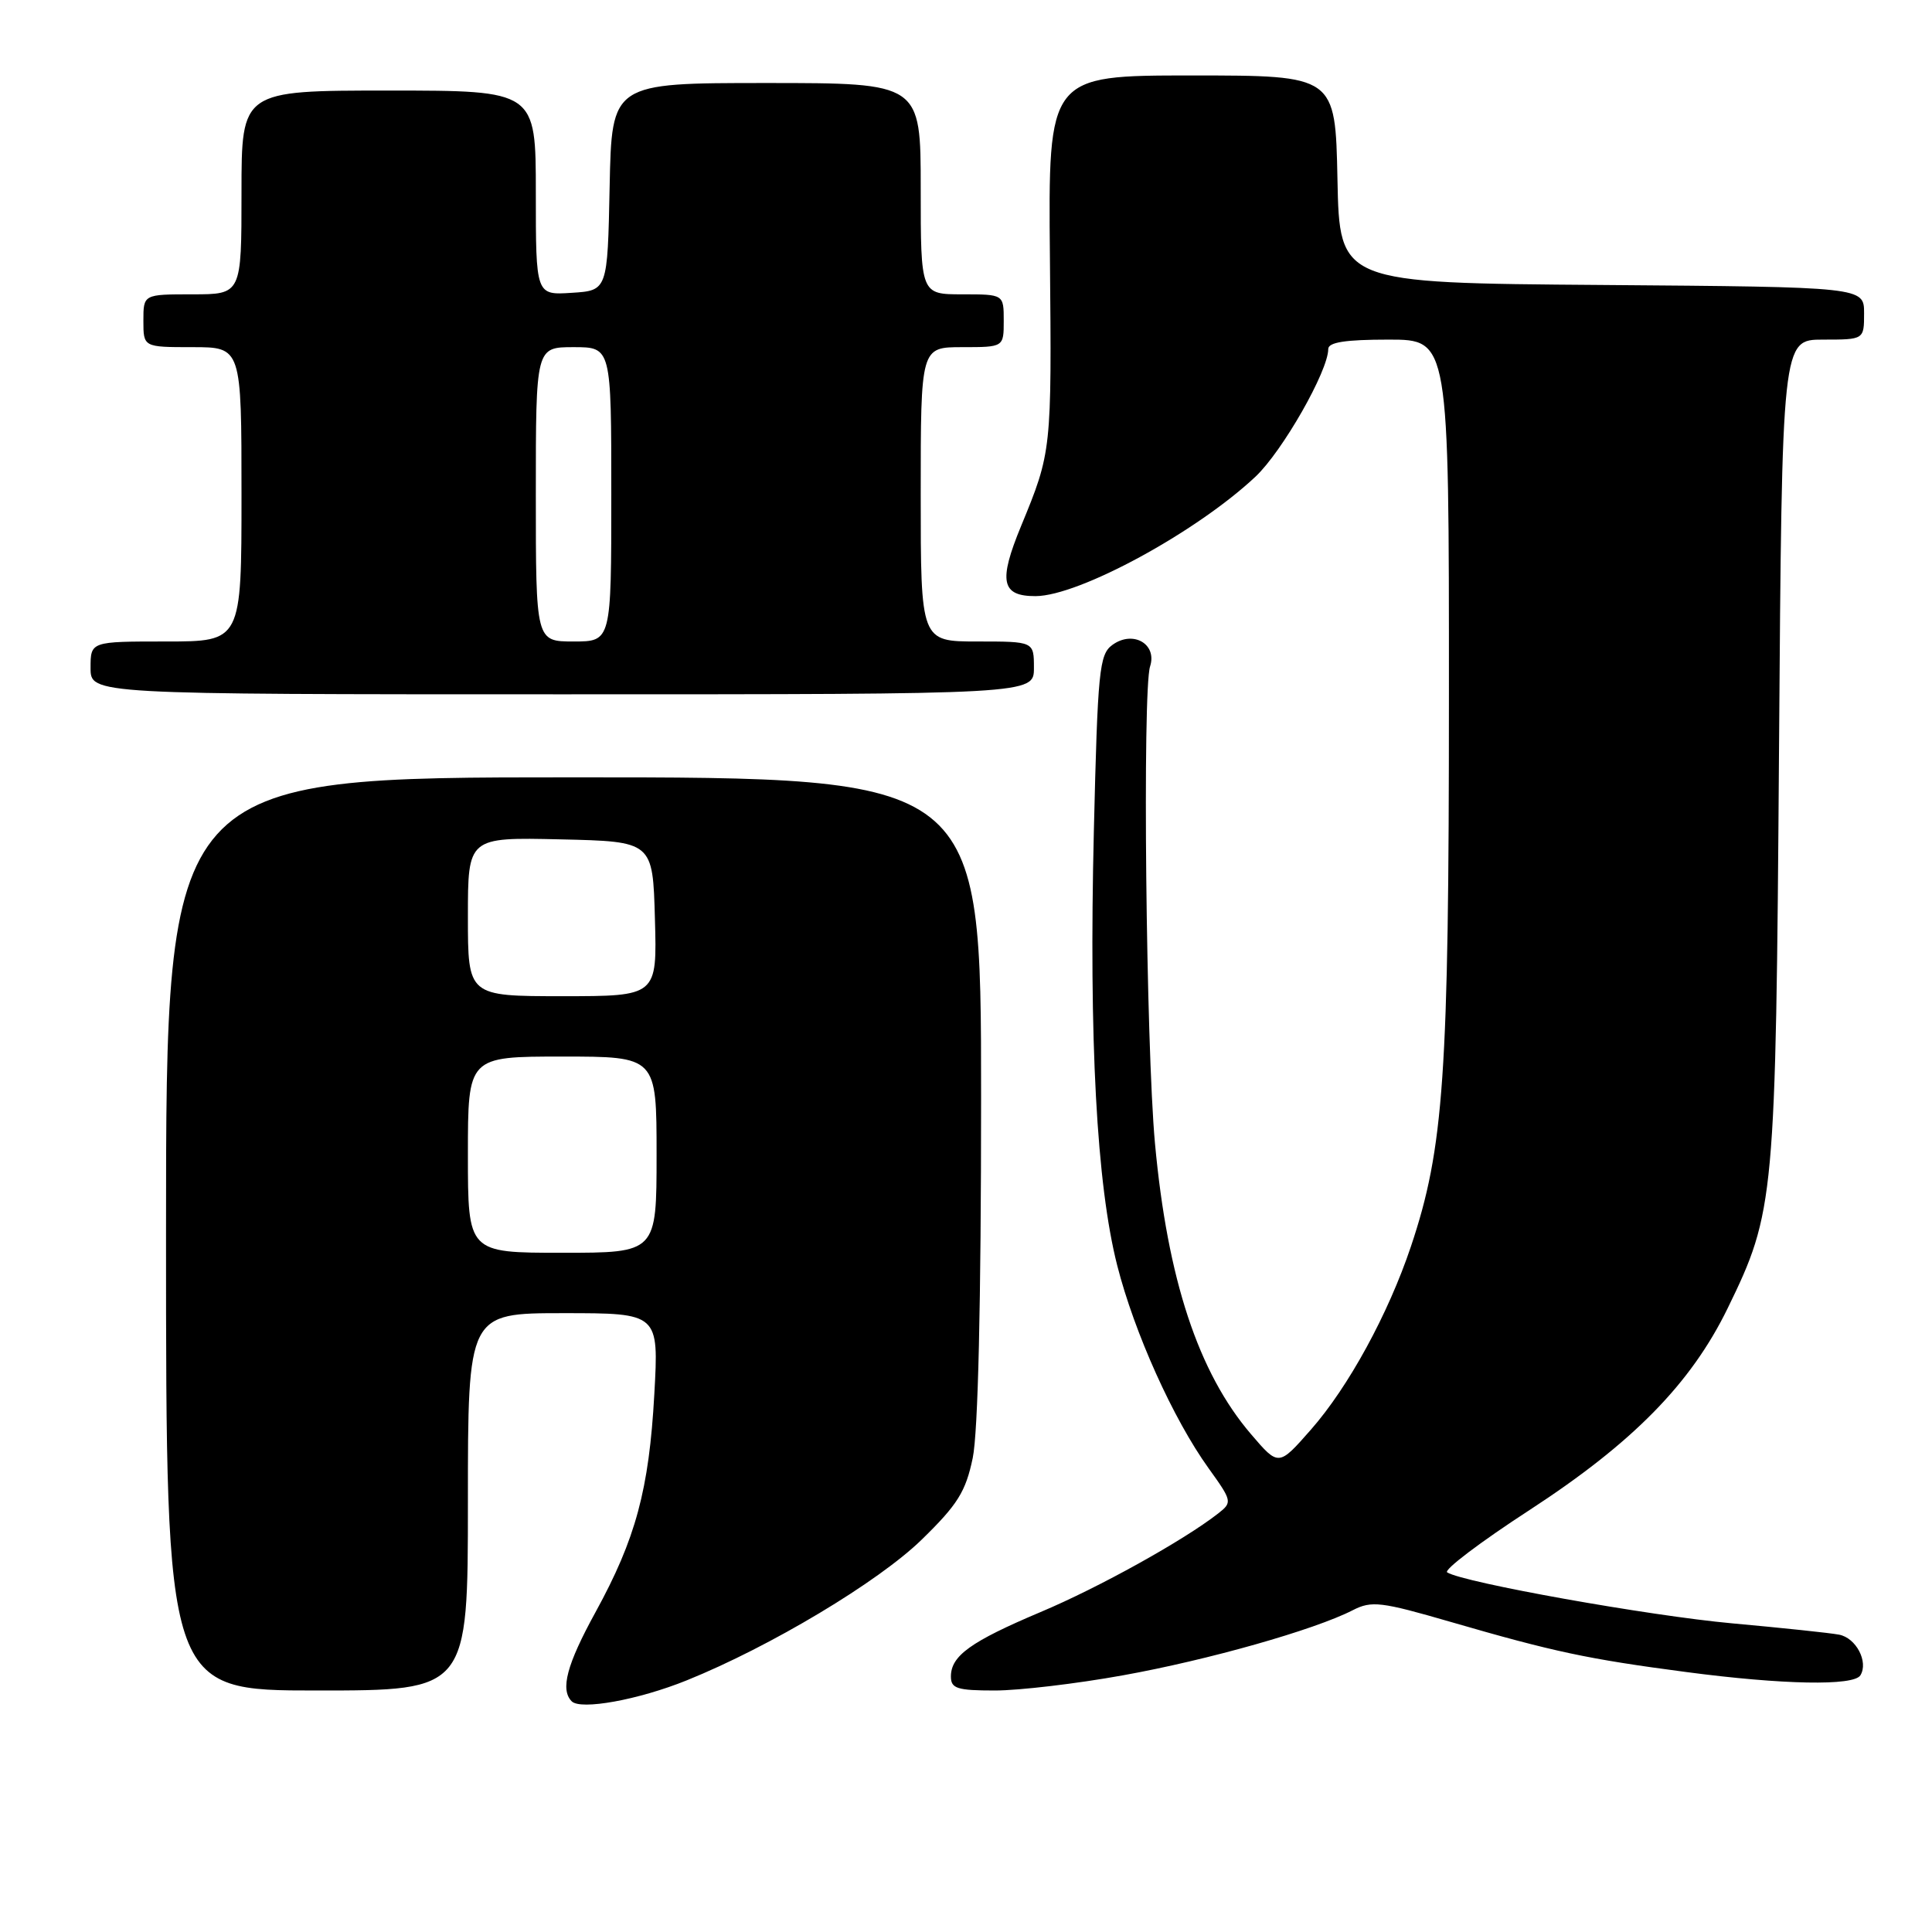 <?xml version="1.0" encoding="UTF-8" standalone="no"?>
<!DOCTYPE svg PUBLIC "-//W3C//DTD SVG 1.1//EN" "http://www.w3.org/Graphics/SVG/1.1/DTD/svg11.dtd" >
<svg xmlns="http://www.w3.org/2000/svg" xmlns:xlink="http://www.w3.org/1999/xlink" version="1.1" viewBox="0 0 256 256">
 <g >
 <path fill="currentColor"
d=" M 91.01 222.65 C 102.06 218.19 116.40 209.60 122.14 204.00 C 126.89 199.37 127.96 197.66 128.89 193.20 C 129.60 189.81 130.00 172.64 130.00 145.45 C 130.00 103.00 130.00 103.00 76.00 103.00 C 22.00 103.00 22.00 103.00 22.00 163.50 C 22.00 224.00 22.00 224.00 42.00 224.00 C 62.00 224.00 62.00 224.00 62.00 199.00 C 62.00 174.00 62.00 174.00 74.65 174.00 C 87.30 174.00 87.30 174.00 86.70 184.75 C 86.00 197.38 84.24 203.90 78.91 213.62 C 75.10 220.56 74.22 223.87 75.75 225.43 C 76.93 226.63 84.61 225.24 91.01 222.65 Z  M 148.79 221.99 C 160.05 219.97 174.19 215.96 179.25 213.36 C 181.75 212.08 182.98 212.23 192.25 214.92 C 205.85 218.87 210.40 219.84 223.41 221.55 C 236.21 223.24 245.62 223.42 246.51 221.99 C 247.61 220.21 245.94 217.02 243.68 216.60 C 242.48 216.37 236.10 215.70 229.50 215.10 C 218.52 214.10 193.95 209.71 191.76 208.35 C 191.25 208.04 196.16 204.32 202.67 200.09 C 216.34 191.19 224.05 183.35 228.92 173.36 C 235.16 160.56 235.30 159.04 235.73 99.25 C 236.12 45.00 236.12 45.00 241.56 45.00 C 247.00 45.00 247.00 45.00 247.00 41.51 C 247.00 38.03 247.00 38.03 212.25 37.76 C 177.50 37.50 177.50 37.50 177.22 23.75 C 176.94 10.00 176.94 10.00 157.92 10.00 C 138.89 10.00 138.89 10.00 139.12 34.25 C 139.36 59.74 139.35 59.88 135.30 69.70 C 132.27 77.04 132.68 79.00 137.22 78.99 C 142.98 78.97 158.56 70.50 166.37 63.15 C 169.94 59.78 176.00 49.15 176.00 46.25 C 176.00 45.35 178.27 45.00 184.00 45.00 C 192.00 45.00 192.00 45.00 191.99 92.25 C 191.99 142.59 191.33 152.12 186.95 165.18 C 183.94 174.14 178.67 183.79 173.69 189.45 C 169.42 194.31 169.42 194.31 165.77 190.04 C 158.78 181.88 154.70 169.51 153.04 151.50 C 151.85 138.55 151.37 91.48 152.39 88.31 C 153.36 85.32 150.11 83.47 147.39 85.46 C 145.66 86.72 145.45 88.82 144.94 110.17 C 144.28 137.85 145.31 156.96 148.04 167.69 C 150.31 176.60 155.46 188.04 160.15 194.56 C 163.27 198.90 163.30 199.06 161.43 200.53 C 156.85 204.11 145.62 210.35 137.87 213.61 C 128.62 217.52 126.00 219.40 126.00 222.15 C 126.00 223.74 126.83 224.00 131.83 224.00 C 135.03 224.00 142.67 223.10 148.79 221.99 Z  M 137.00 88.50 C 137.00 85.00 137.00 85.00 129.50 85.00 C 122.00 85.00 122.00 85.00 122.00 65.50 C 122.00 46.00 122.00 46.00 127.50 46.00 C 133.00 46.00 133.00 46.00 133.00 42.50 C 133.00 39.00 133.00 39.00 127.50 39.00 C 122.00 39.00 122.00 39.00 122.00 25.00 C 122.00 11.00 122.00 11.00 101.53 11.00 C 81.06 11.00 81.06 11.00 80.78 24.75 C 80.50 38.50 80.50 38.50 75.75 38.80 C 71.00 39.11 71.00 39.11 71.00 25.55 C 71.00 12.00 71.00 12.00 51.50 12.00 C 32.00 12.00 32.00 12.00 32.00 25.50 C 32.00 39.00 32.00 39.00 25.50 39.00 C 19.00 39.00 19.00 39.00 19.00 42.50 C 19.00 46.00 19.00 46.00 25.50 46.00 C 32.00 46.00 32.00 46.00 32.00 65.50 C 32.00 85.00 32.00 85.00 22.00 85.00 C 12.00 85.00 12.00 85.00 12.00 88.50 C 12.00 92.00 12.00 92.00 74.50 92.00 C 137.00 92.00 137.00 92.00 137.00 88.50 Z  M 62.00 153.00 C 62.00 140.00 62.00 140.00 74.50 140.00 C 87.00 140.00 87.00 140.00 87.00 153.00 C 87.00 166.00 87.00 166.00 74.50 166.00 C 62.00 166.00 62.00 166.00 62.00 153.00 Z  M 62.00 121.47 C 62.00 110.94 62.00 110.94 74.25 111.22 C 86.50 111.50 86.50 111.50 86.78 121.75 C 87.07 132.00 87.07 132.00 74.53 132.00 C 62.00 132.00 62.00 132.00 62.00 121.47 Z  M 71.00 65.50 C 71.00 46.00 71.00 46.00 76.00 46.00 C 81.00 46.00 81.00 46.00 81.00 65.50 C 81.00 85.00 81.00 85.00 76.00 85.00 C 71.00 85.00 71.00 85.00 71.00 65.50 Z "/>
</g>
</svg>